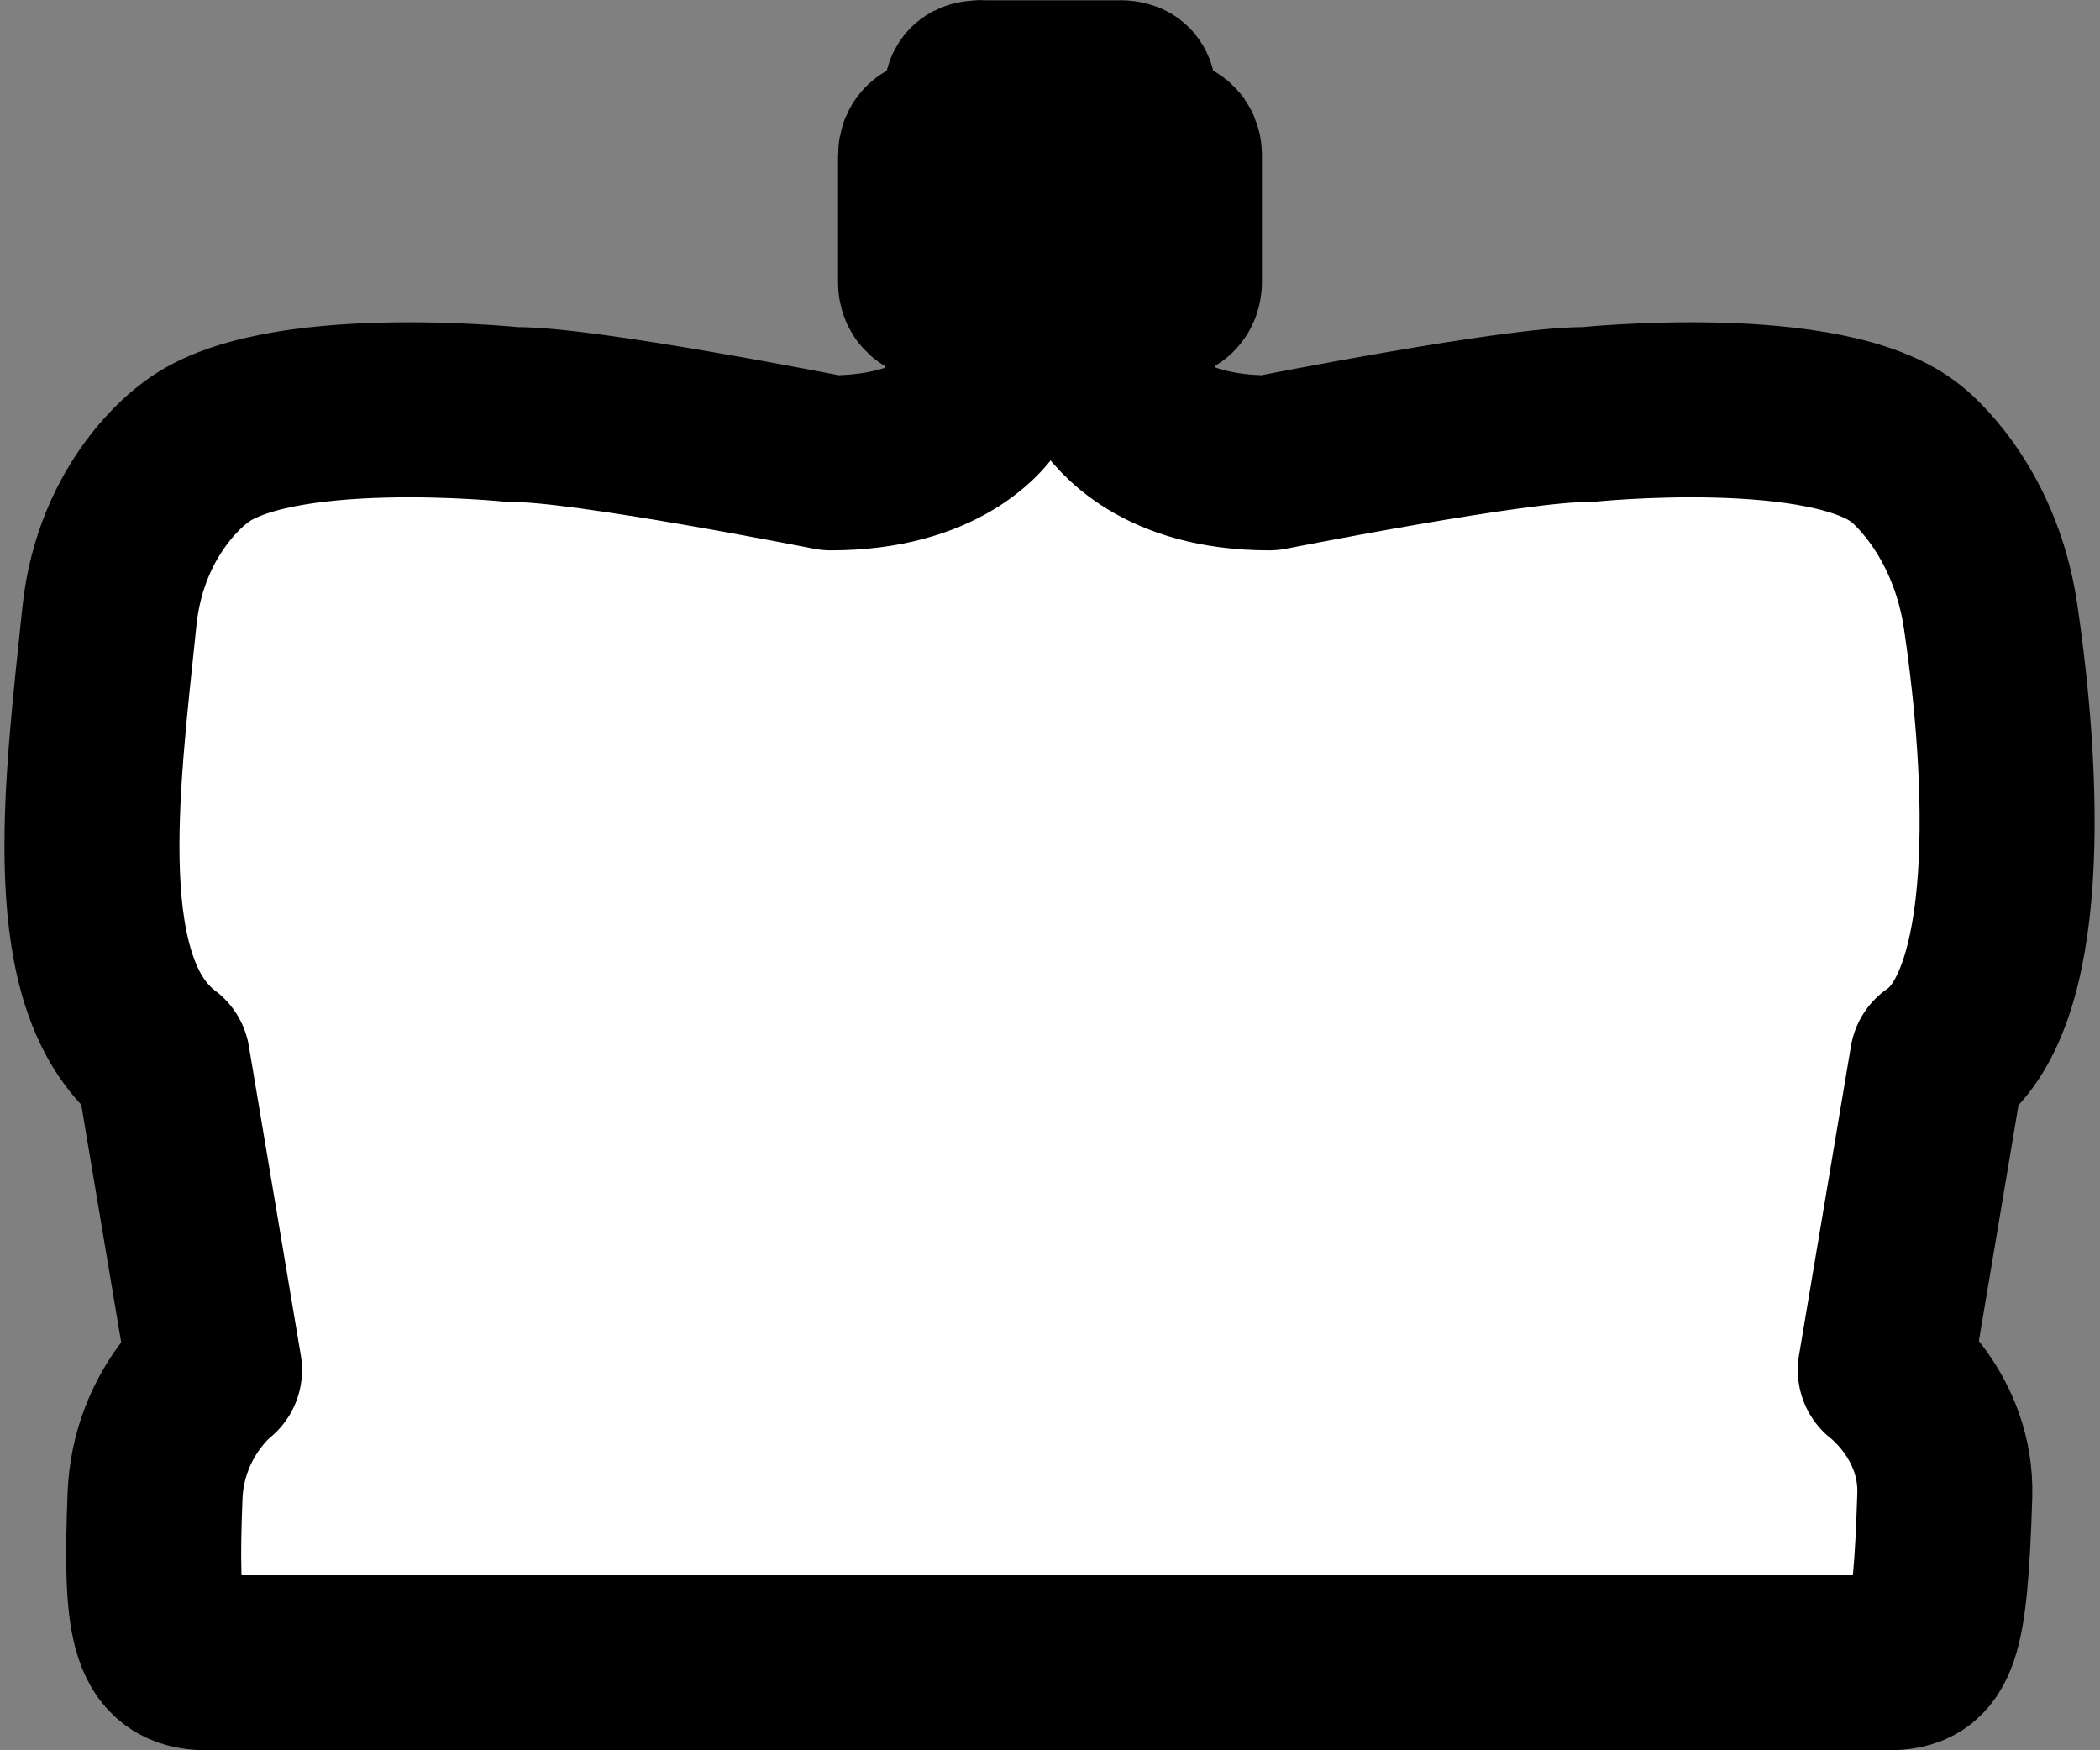 <svg height="20" width="24" xmlns="http://www.w3.org/2000/svg">
 <rect width="100%" height="100%" fill="#808080" stroke="none"/>
 <path style="fill:#fff;fill-opacity:1;fill-rule:nonzero;stroke:#000;stroke-width:2;stroke-linecap:round;stroke-linejoin:round;stroke-miterlimit:4;stroke-dasharray:none;paint-order:stroke fill markers" d="m 11.217,1.002 c -0.009,-2.222e-4 -0.022,0.001 -0.035,0.002 -0.026,0.002 -0.056,0.006 -0.066,0.02 0,0 -0.046,0.048 0.035,0.143 0,0 0.358,0.509 0.432,0.91 0,0 -0.187,-0.015 -0.768,-0.346 0,0 -0.115,-0.09 -0.176,-0.057 0,0 -0.061,0.014 -0.061,0.102 v 1.447 c 0,0 -0.005,0.074 0.049,0.102 0,0 0.052,0.03 0.123,-0.023 0,0 0.432,-0.342 0.863,-0.48 0,0 -0.18,0.534 -0.561,0.898 0,0 -0.08,0.09 0.055,0.145 L 11.5,3.865 c 0.001,0.224 -0.134,0.533 -0.184,0.635 -0.096,0.198 -0.582,0.789 -1.822,0.789 0,0 -2.851,-0.565 -3.621,-0.551 0,1e-7 -2.768,-0.289 -3.667,0.455 0,0 -0.824,0.584 -0.955,1.846 -0.206,1.983 -0.512,4.245 0.607,5.08 l 0.594,3.535 c 0,0 -0.642,0.498 -0.68,1.436 -0.057,1.445 0.019,1.91 0.586,1.91 h 19.22 c 0.494,0 0.596,-0.266 0.648,-1.91 0.029,-0.909 -0.68,-1.436 -0.68,-1.436 l 0.594,-3.535 C 23.125,11.456 23.027,8.912 22.749,7.039 22.562,5.785 21.794,5.193 21.794,5.193 20.896,4.449 18.127,4.738 18.127,4.738 c -0.77,-0.014 -3.621,0.551 -3.621,0.551 -1.241,0 -1.699,-0.606 -1.822,-0.789 C 12.627,4.416 12.509,4.111 12.5,3.865 l 0.393,-0.002 c 0.135,-0.054 0.053,-0.145 0.053,-0.145 C 12.564,3.355 12.385,2.82 12.385,2.82 12.817,2.958 13.25,3.301 13.25,3.301 c 0.071,0.054 0.121,0.023 0.121,0.023 0.054,-0.027 0.051,-0.102 0.051,-0.102 V 1.775 c 0,-0.088 -0.061,-0.102 -0.061,-0.102 -0.061,-0.034 -0.176,0.057 -0.176,0.057 -0.58,0.331 -0.77,0.346 -0.77,0.346 0.074,-0.401 0.432,-0.91 0.432,-0.91 0.081,-0.095 0.037,-0.143 0.037,-0.143 -0.022,-0.027 -0.115,-0.02 -0.115,-0.02 h -1.537 c 0,0 -0.006,-0.002 -0.016,-0.002 z"/>
</svg>
